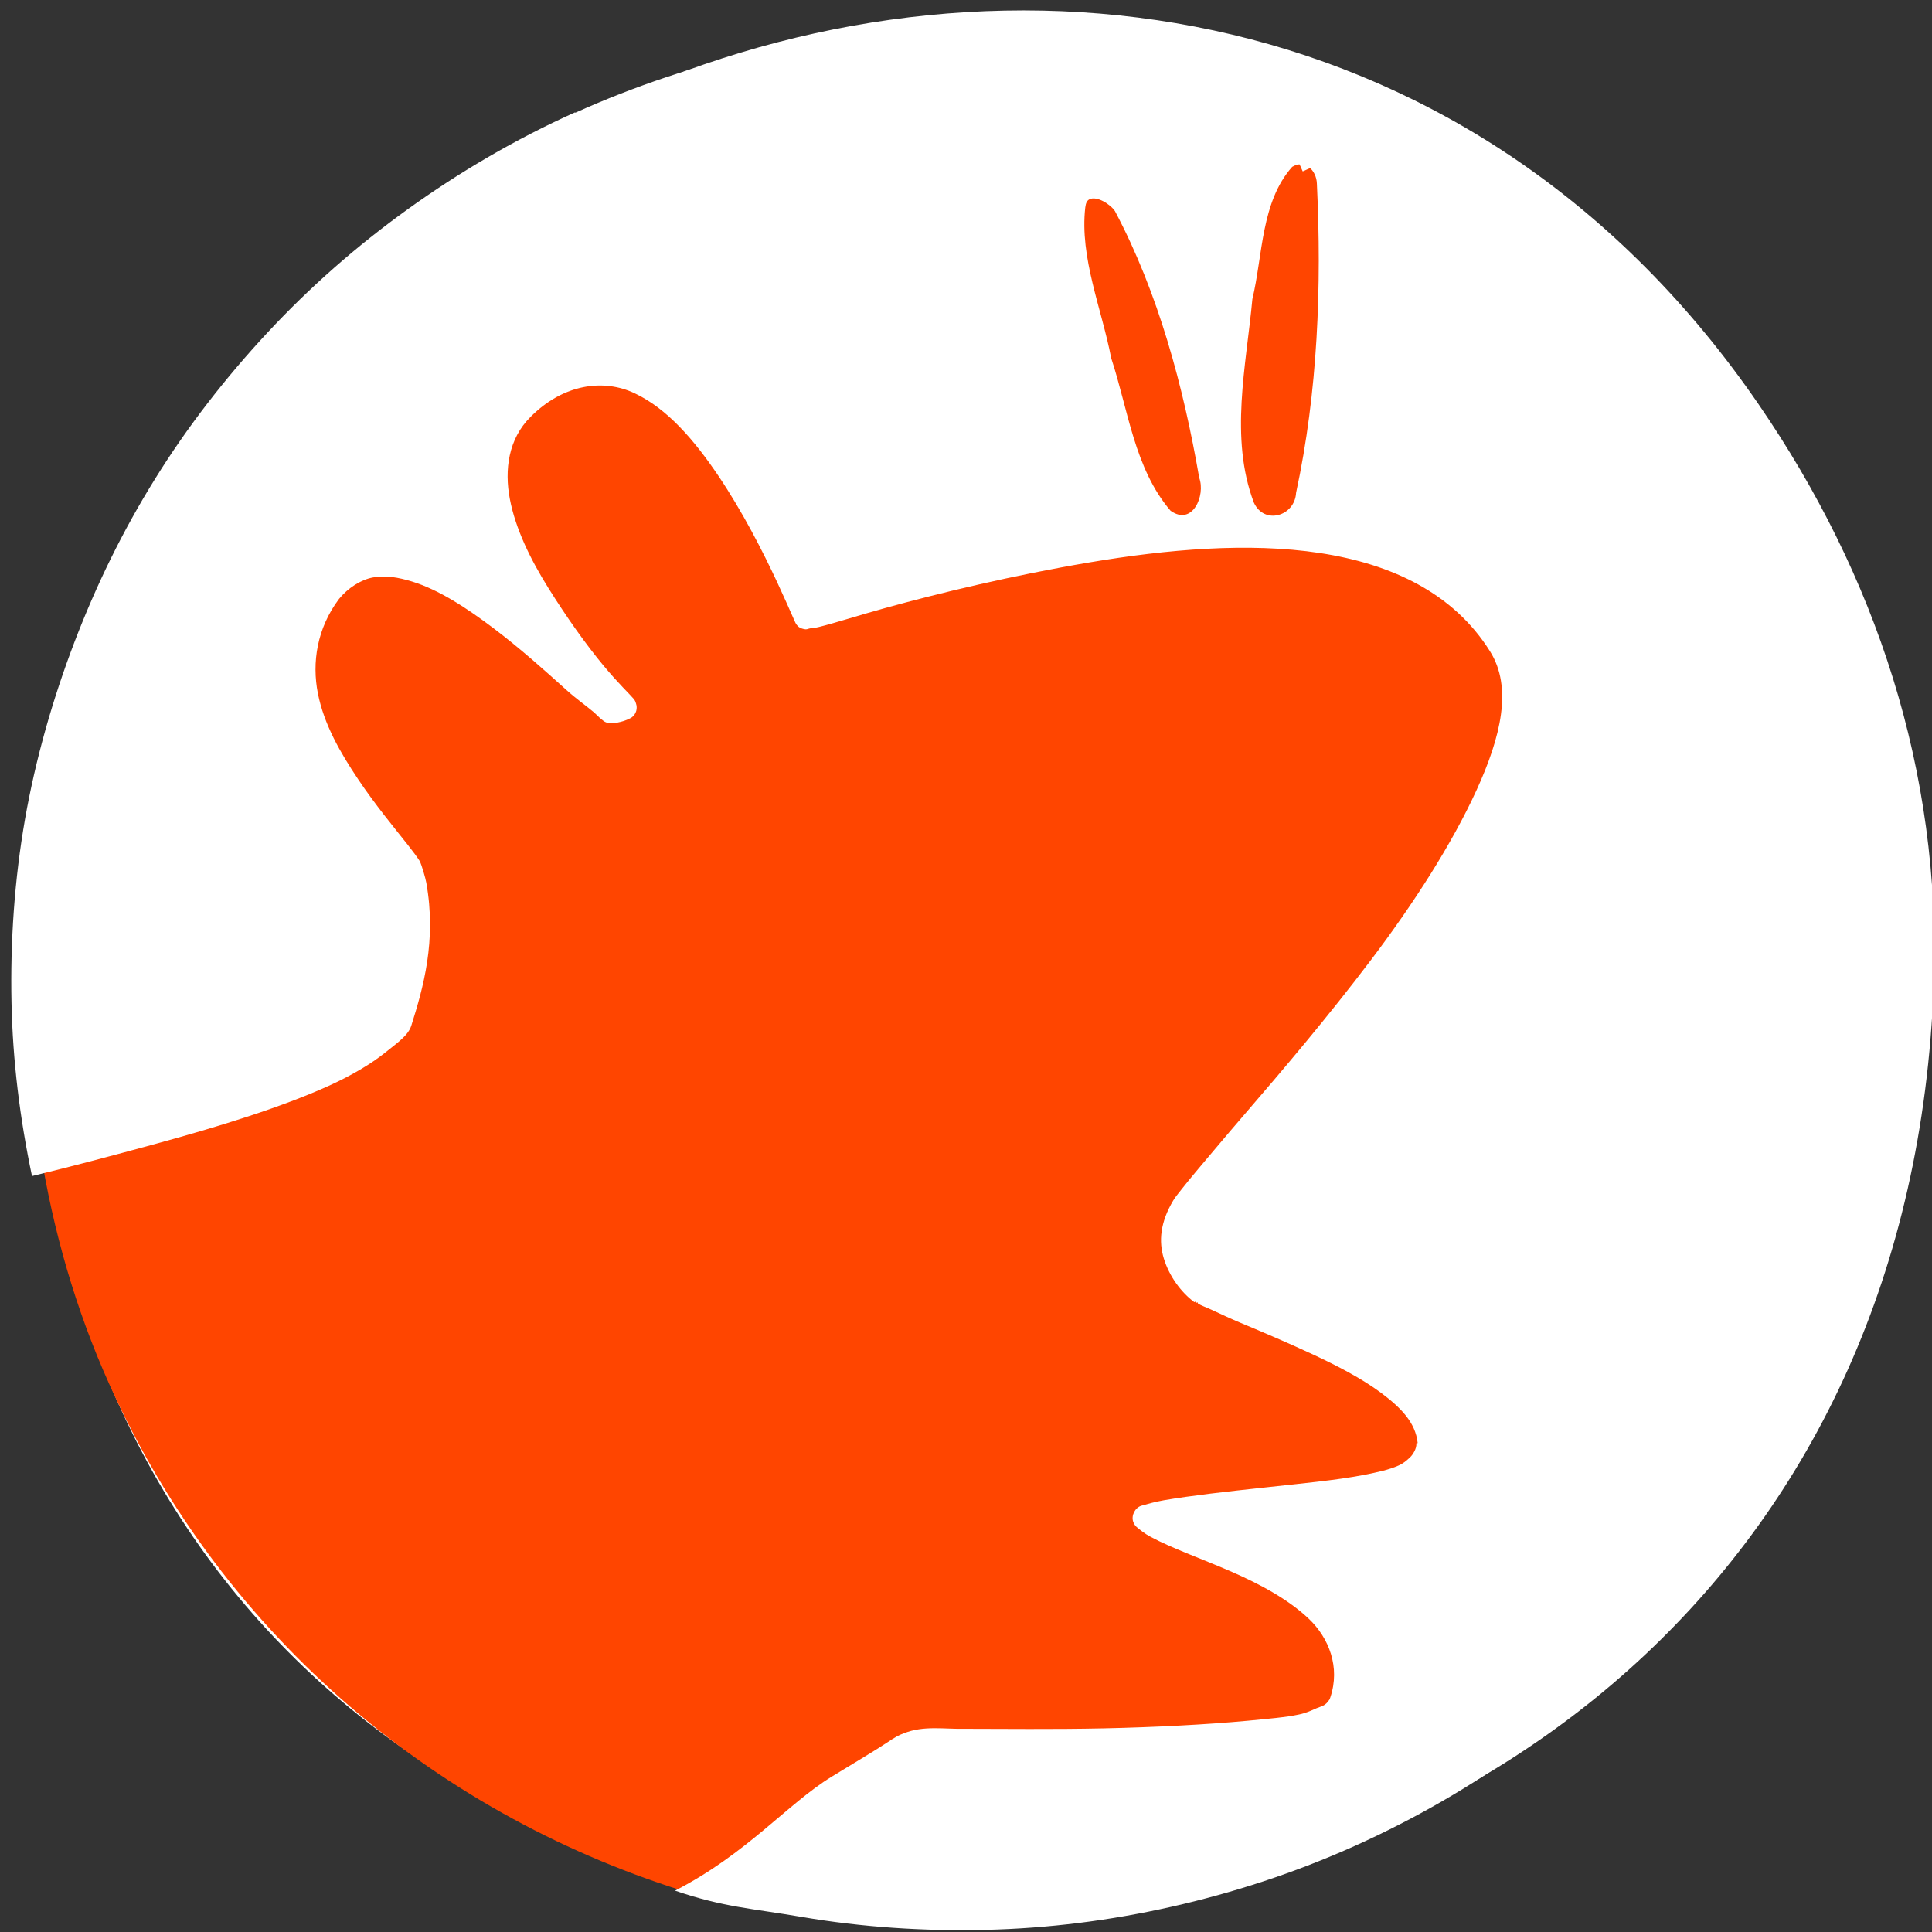 <svg xmlns="http://www.w3.org/2000/svg" viewBox="0 0 256 256"><rect x="0" y="0" width="256" height="256" fill="#333333" stroke="none"/><g transform="translate(0 -796.36)"><path d="m 256.23 926.75 c -5.55 154.1 -227.2 166.81 -250.11 23.05 -21.59 -135.46 152.84 -207.84 226.93 -99.83 c 15.458 22.535 24.2 48.5 23.18 76.78 z" style="fill:#fff;color:#000"/><g transform="matrix(-5.788 0 0 5.765 271.39 -5001.32)"><path d="m 43.41 1019.29 l -4.357 9.721 l 6.909 3.121 c -0.288 1.804 -0.795 3.611 -1.577 5.355 -2.636 5.882 -7.618 9.977 -13.371 11.717 l -4.232 -1.912 l -1.034 2.307 l -17.956 -8.111 l 1.034 -2.307 l 0.031 0.014 l 2.647 -5.907 l -5.975 -2.699 l 9.762 -21.782 l 1.774 0.801 l 0.813 -1.815 c 0.016 -0.01 0.029 -0.011 0.045 -0.017 l 15.38 6.319 l 10.11 5.194 z" style="fill:#ff4500"/><path d="m 33.722 1008.25 c 1.375 0.621 2.657 1.379 3.835 2.23 1.178 0.851 2.243 1.793 3.209 2.835 0.966 1.043 1.84 2.173 2.578 3.369 0.739 1.194 1.343 2.437 1.841 3.745 0.497 1.308 0.888 2.681 1.13 4.063 0.241 1.383 0.34 2.807 0.31 4.226 -0.028 1.332 -0.19 2.65 -0.469 3.982 -0.925 -0.224 -1.871 -0.478 -2.8 -0.732 -1.506 -0.412 -2.927 -0.857 -3.986 -1.339 -0.529 -0.239 -0.986 -0.513 -1.293 -0.762 -0.31 -0.248 -0.536 -0.404 -0.606 -0.629 -0.271 -0.865 -0.58 -1.944 -0.342 -3.281 0.017 -0.1 0.106 -0.41 0.152 -0.499 0.055 -0.087 0.145 -0.21 0.274 -0.374 0.307 -0.39 0.738 -0.91 1.139 -1.511 0.401 -0.602 0.776 -1.25 0.917 -1.967 0.139 -0.706 0.023 -1.494 -0.484 -2.172 -0.202 -0.248 -0.495 -0.441 -0.775 -0.493 -0.29 -0.055 -0.589 -0.001 -0.895 0.093 -0.614 0.188 -1.254 0.609 -1.868 1.075 -0.611 0.464 -1.191 0.987 -1.665 1.416 -0.238 0.215 -0.449 0.36 -0.617 0.503 -0.075 0.064 -0.136 0.133 -0.181 0.167 -0.045 0.035 -0.069 0.056 -0.055 0.046 -0.038 0.026 -0.083 0.043 -0.128 0.049 0.027 -0.01 -0.093 0.01 -0.174 -0.01 -0.124 -0.025 -0.205 -0.049 -0.309 -0.103 -0.054 -0.025 -0.096 -0.073 -0.121 -0.126 -0.006 -0.015 -0.011 -0.029 -0.016 -0.043 -0.016 -0.057 -0.013 -0.12 0.007 -0.175 0.008 -0.031 0.022 -0.063 0.04 -0.089 0.117 -0.138 0.359 -0.362 0.704 -0.779 0.402 -0.486 0.846 -1.115 1.258 -1.777 0.413 -0.662 0.755 -1.365 0.885 -2.052 0.127 -0.671 0.032 -1.38 -0.472 -1.883 -0.755 -0.763 -1.675 -0.883 -2.386 -0.545 -0.749 0.354 -1.369 1.082 -1.921 1.904 -0.549 0.819 -1.013 1.731 -1.346 2.448 -0.166 0.358 -0.285 0.633 -0.384 0.857 -0.009 0.021 -0.02 0.044 -0.026 0.058 -0.018 0.041 -0.048 0.077 -0.082 0.105 -0.038 0.026 -0.083 0.042 -0.128 0.049 -0.034 0.01 -0.069 0 -0.102 -0.012 -0.06 -0.018 -0.126 -0.01 -0.233 -0.039 -0.372 -0.092 -0.886 -0.261 -1.512 -0.434 -1.25 -0.347 -2.922 -0.752 -4.684 -1.05 -1.763 -0.298 -3.635 -0.465 -5.272 -0.214 -1.632 0.25 -3.055 0.917 -3.891 2.258 -0.521 0.83 -0.251 1.966 0.31 3.196 0.56 1.228 1.431 2.594 2.413 3.897 0.981 1.302 2.039 2.553 2.891 3.544 0.426 0.496 0.781 0.924 1.068 1.264 0.145 0.172 0.272 0.329 0.367 0.45 0.094 0.121 0.156 0.194 0.2 0.268 0.3 0.502 0.34 0.941 0.217 1.341 -0.126 0.409 -0.394 0.773 -0.697 1 -0.011 0 -0.02 -0.013 -0.029 -0.014 -0.002 -0.001 -0.01 0.027 -0.014 0.031 -0.002 -0.001 -0.027 -0.013 -0.029 -0.014 -0.003 0 -0.012 0.029 -0.014 0.031 -0.085 0.052 -0.166 0.074 -0.313 0.143 -0.178 0.083 -0.423 0.199 -0.668 0.302 -0.489 0.205 -1.066 0.451 -1.638 0.718 -0.572 0.267 -1.136 0.562 -1.572 0.889 -0.443 0.333 -0.787 0.675 -0.836 1.15 -0.001 0.015 0.031 -0.01 0.029 0.014 -0.006 0.121 0.083 0.256 0.143 0.314 0.085 0.08 0.155 0.143 0.269 0.192 0.212 0.095 0.473 0.152 0.792 0.215 0.634 0.124 1.458 0.198 2.288 0.291 0.831 0.089 1.667 0.184 2.288 0.291 0.226 0.038 0.375 0.089 0.513 0.125 0.148 0.043 0.24 0.225 0.19 0.37 -0.018 0.053 -0.052 0.101 -0.095 0.134 -0.065 0.051 -0.15 0.13 -0.31 0.215 -0.469 0.253 -1.135 0.49 -1.808 0.782 -0.675 0.293 -1.333 0.646 -1.81 1.101 -0.455 0.436 -0.723 1.107 -0.489 1.805 0.012 0.025 0.009 0.032 0.016 0.043 0.096 0.149 0.158 0.148 0.299 0.205 0.113 0.051 0.24 0.11 0.397 0.143 0.313 0.068 0.714 0.099 1.181 0.145 0.933 0.087 2.126 0.15 3.299 0.175 1.172 0.025 2.301 0.01 3.161 0.01 0.477 0.012 0.958 -0.082 1.411 0.104 0.098 0.032 0.222 0.101 0.37 0.204 0.299 0.199 0.744 0.462 1.28 0.792 1.011 0.621 1.933 1.767 3.587 2.62 -1.11 0.381 -1.738 0.405 -2.899 0.604 -1.381 0.237 -2.803 0.331 -4.221 0.297 -1.418 -0.035 -2.826 -0.21 -4.242 -0.53 -1.416 -0.32 -2.831 -0.781 -4.206 -1.402 -11.01 -4.972 -15.929 -17.92 -11 -28.918 4.929 -10.998 17.85 -15.886 28.853 -10.915 z m -11.775 2 c -0.161 -0.085 -0.475 0.108 -0.583 0.27 -0.996 1.885 -1.569 4.04 -1.929 6.129 -0.151 0.409 0.156 1.119 0.656 0.758 0.827 -0.967 0.971 -2.33 1.359 -3.508 0.216 -1.133 0.725 -2.312 0.593 -3.464 -0.012 -0.102 -0.041 -0.157 -0.095 -0.185 z m -4.642 -0.747 c -0.295 -0.178 -0.553 0.079 -0.564 0.385 -0.112 2.364 -0.022 4.784 0.476 7.108 0.029 0.536 0.728 0.746 0.967 0.224 0.559 -1.487 0.176 -3.136 0.034 -4.675 -0.241 -1.01 -0.196 -2.235 -0.912 -3.042 z" style="fill:#fff"/></g></g></svg>